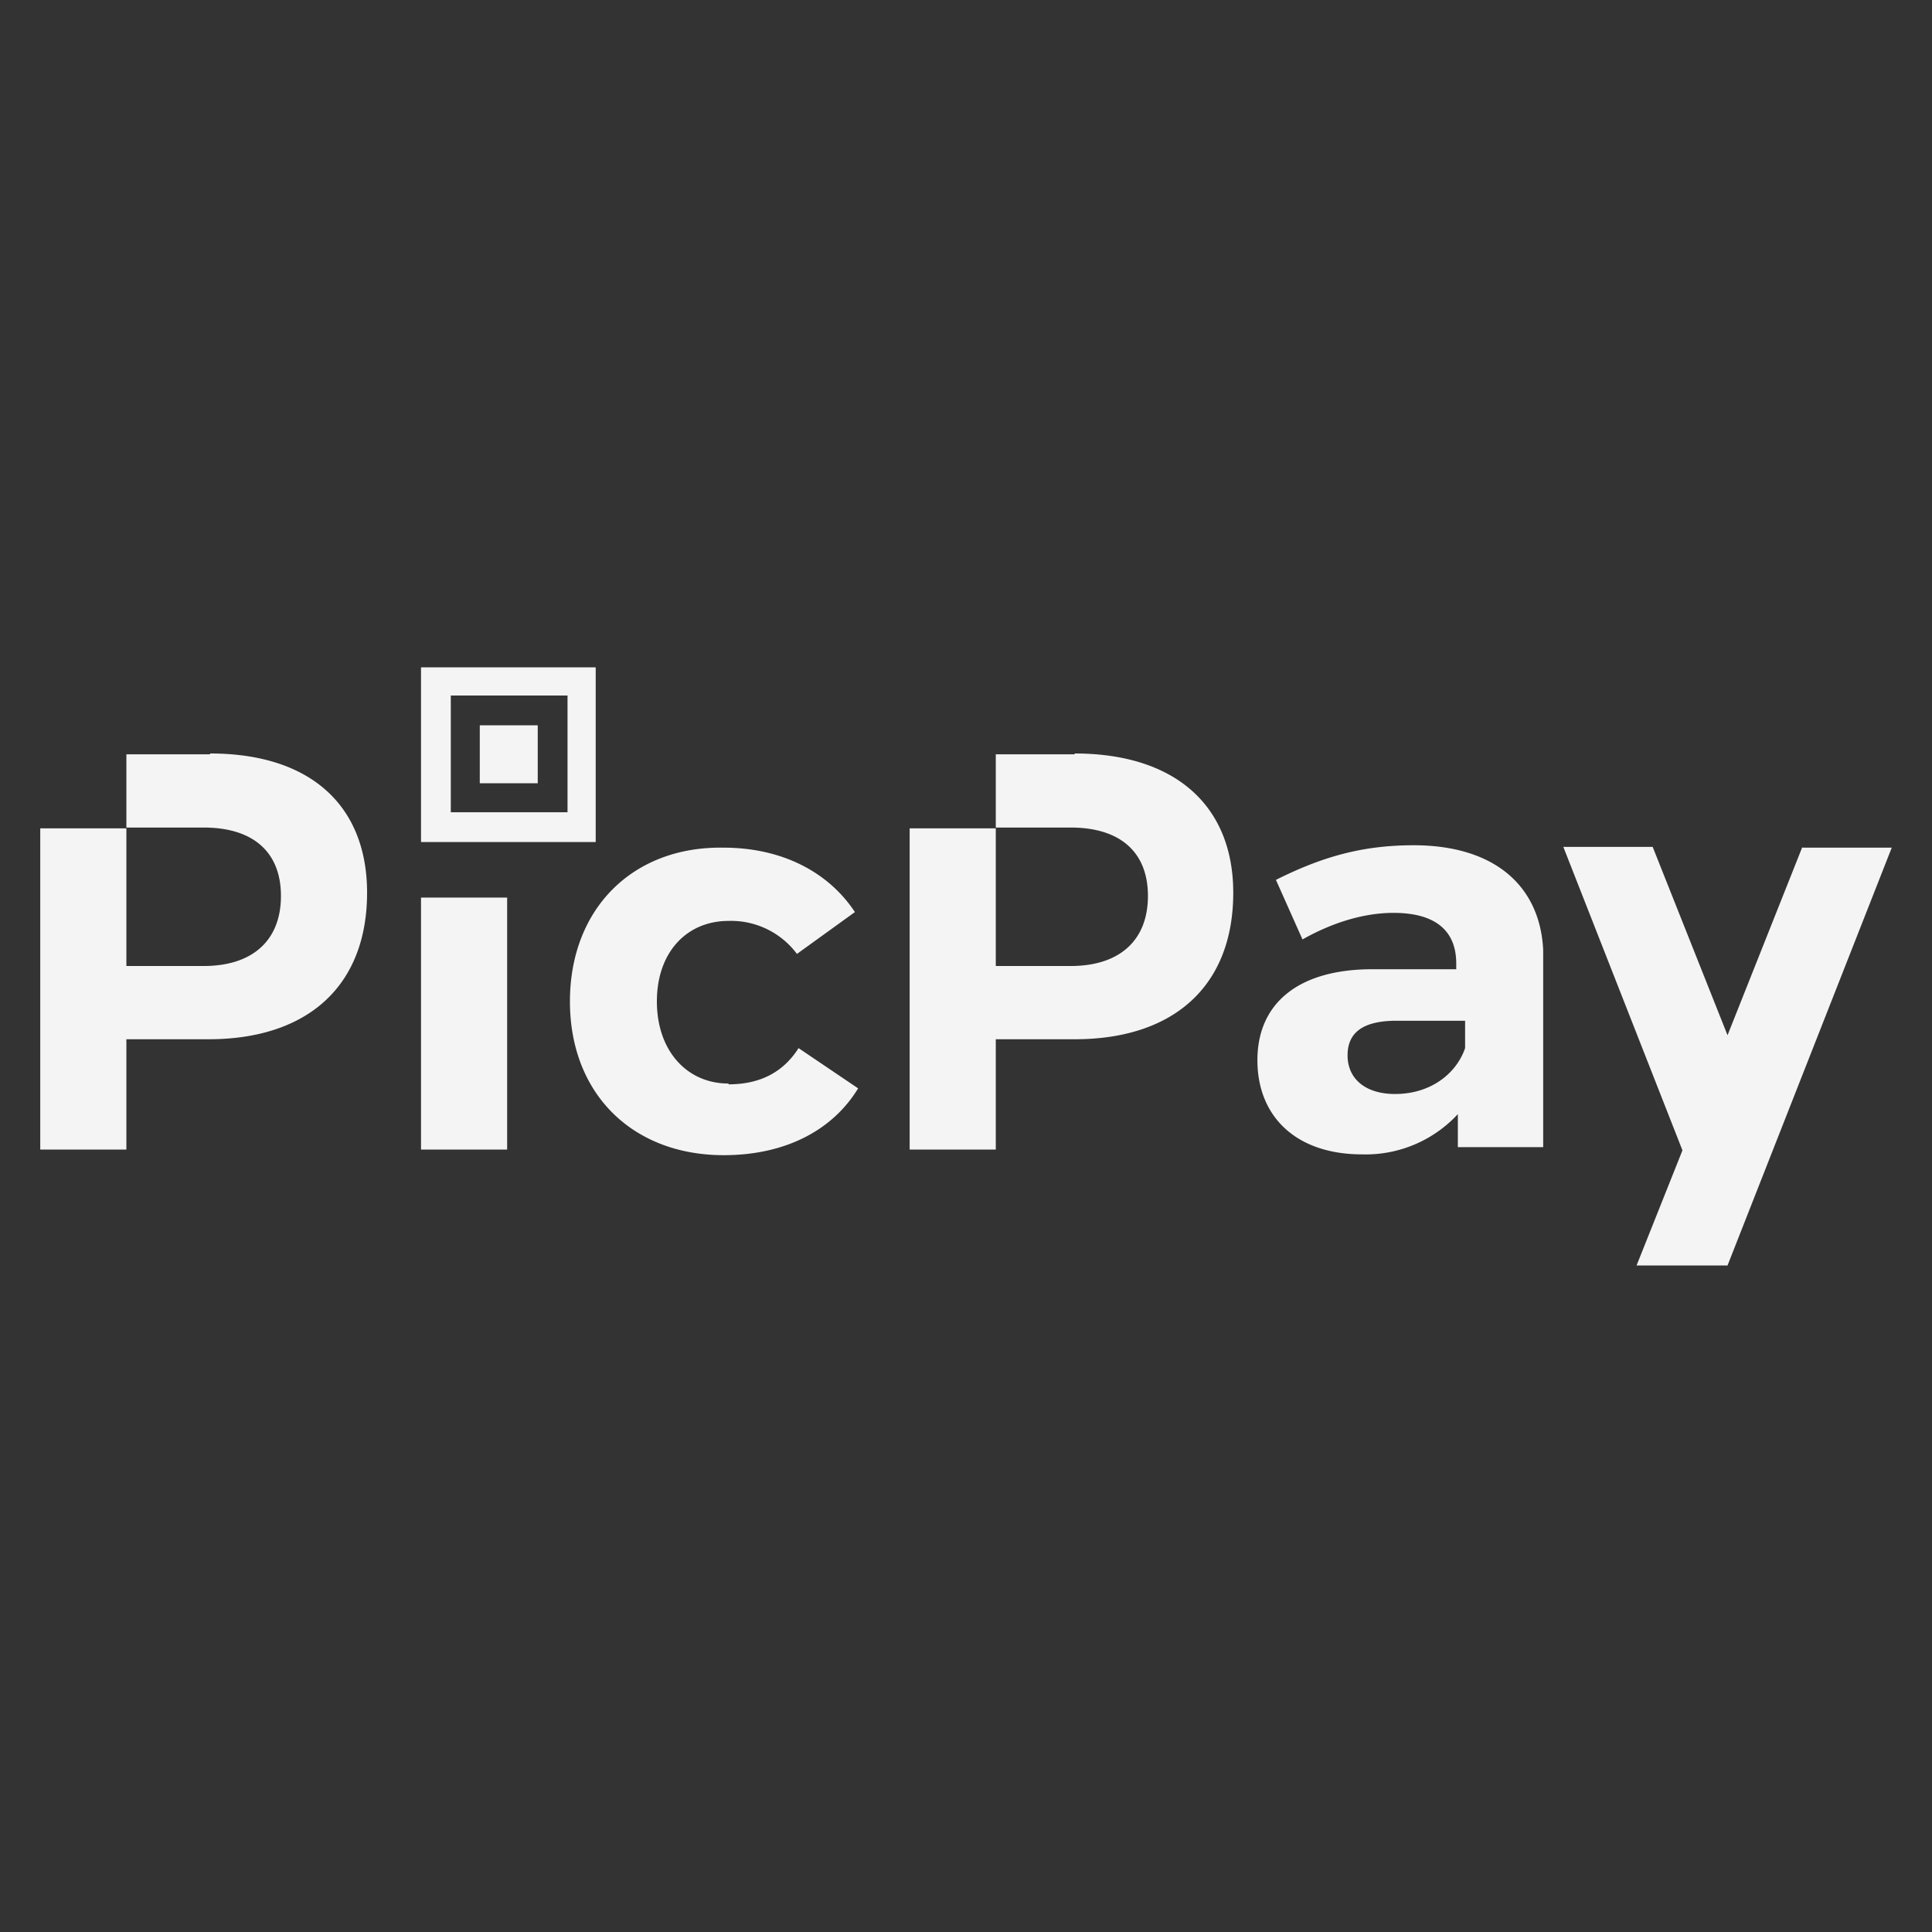 <svg xmlns="http://www.w3.org/2000/svg" viewBox="0 0 24 24" xmlns:v="https://vecta.io/nano"><rect x="0" y="0" width="24" height="24" fill="#333333" stroke="none"/><path d="M5.23 14.28H6.3v-3.13H5.23v3.13zm1.45-5.27h-.72v.72h.72v-.72zm-4.07.36H1.57v.91h.96c.61 0 .96.3.96.85s-.35.87-.96.87h-.96v-1.71H.5v3.99h1.07v-1.37h1.02c1.24 0 1.97-.67 1.97-1.82 0-1.08-.7-1.73-1.95-1.73h0zM7.4 8.29H5.23v2.17H7.4V8.29zm-.35 1.8H5.6V8.64h1.45v1.45zm6.3-.72h-.98v.91h.93c.61 0 .96.3.96.85s-.35.87-.96.87h-.93v-1.71H11.3v3.99h1.07v-1.37h.98c1.24 0 1.97-.67 1.97-1.82 0-1.08-.72-1.73-1.97-1.73zm9.04 1.15l-.93 2.34-.93-2.34h-1.11l1.48 3.77-.57 1.43h1.13l2.04-5.19h-1.11zm-4.83-.02c-.65 0-1.15.15-1.71.43l.33.74c.39-.22.78-.33 1.13-.33.52 0 .78.22.78.63v.07h-1.04c-.93 0-1.43.43-1.43 1.13s.48 1.17 1.3 1.17a1.56 1.56 0 0 0 1.19-.5v.41h1.06V11.8c-.04-.8-.61-1.3-1.61-1.3zm.64 2.52c-.11.32-.43.57-.87.57-.37 0-.59-.19-.59-.48s.2-.43.61-.43h.85v.33zm-9.15.44c-.52 0-.89-.41-.89-1.02s.37-1 .89-1a1.02 1.02 0 0 1 .85.41l.72-.52c-.33-.5-.91-.8-1.63-.8-1.13-.02-1.91.76-1.91 1.91s.78 1.91 1.91 1.91c.78 0 1.36-.32 1.67-.83l-.74-.5c-.19.3-.48.45-.87.45h0z" fill="#f4f4f4"/></svg>